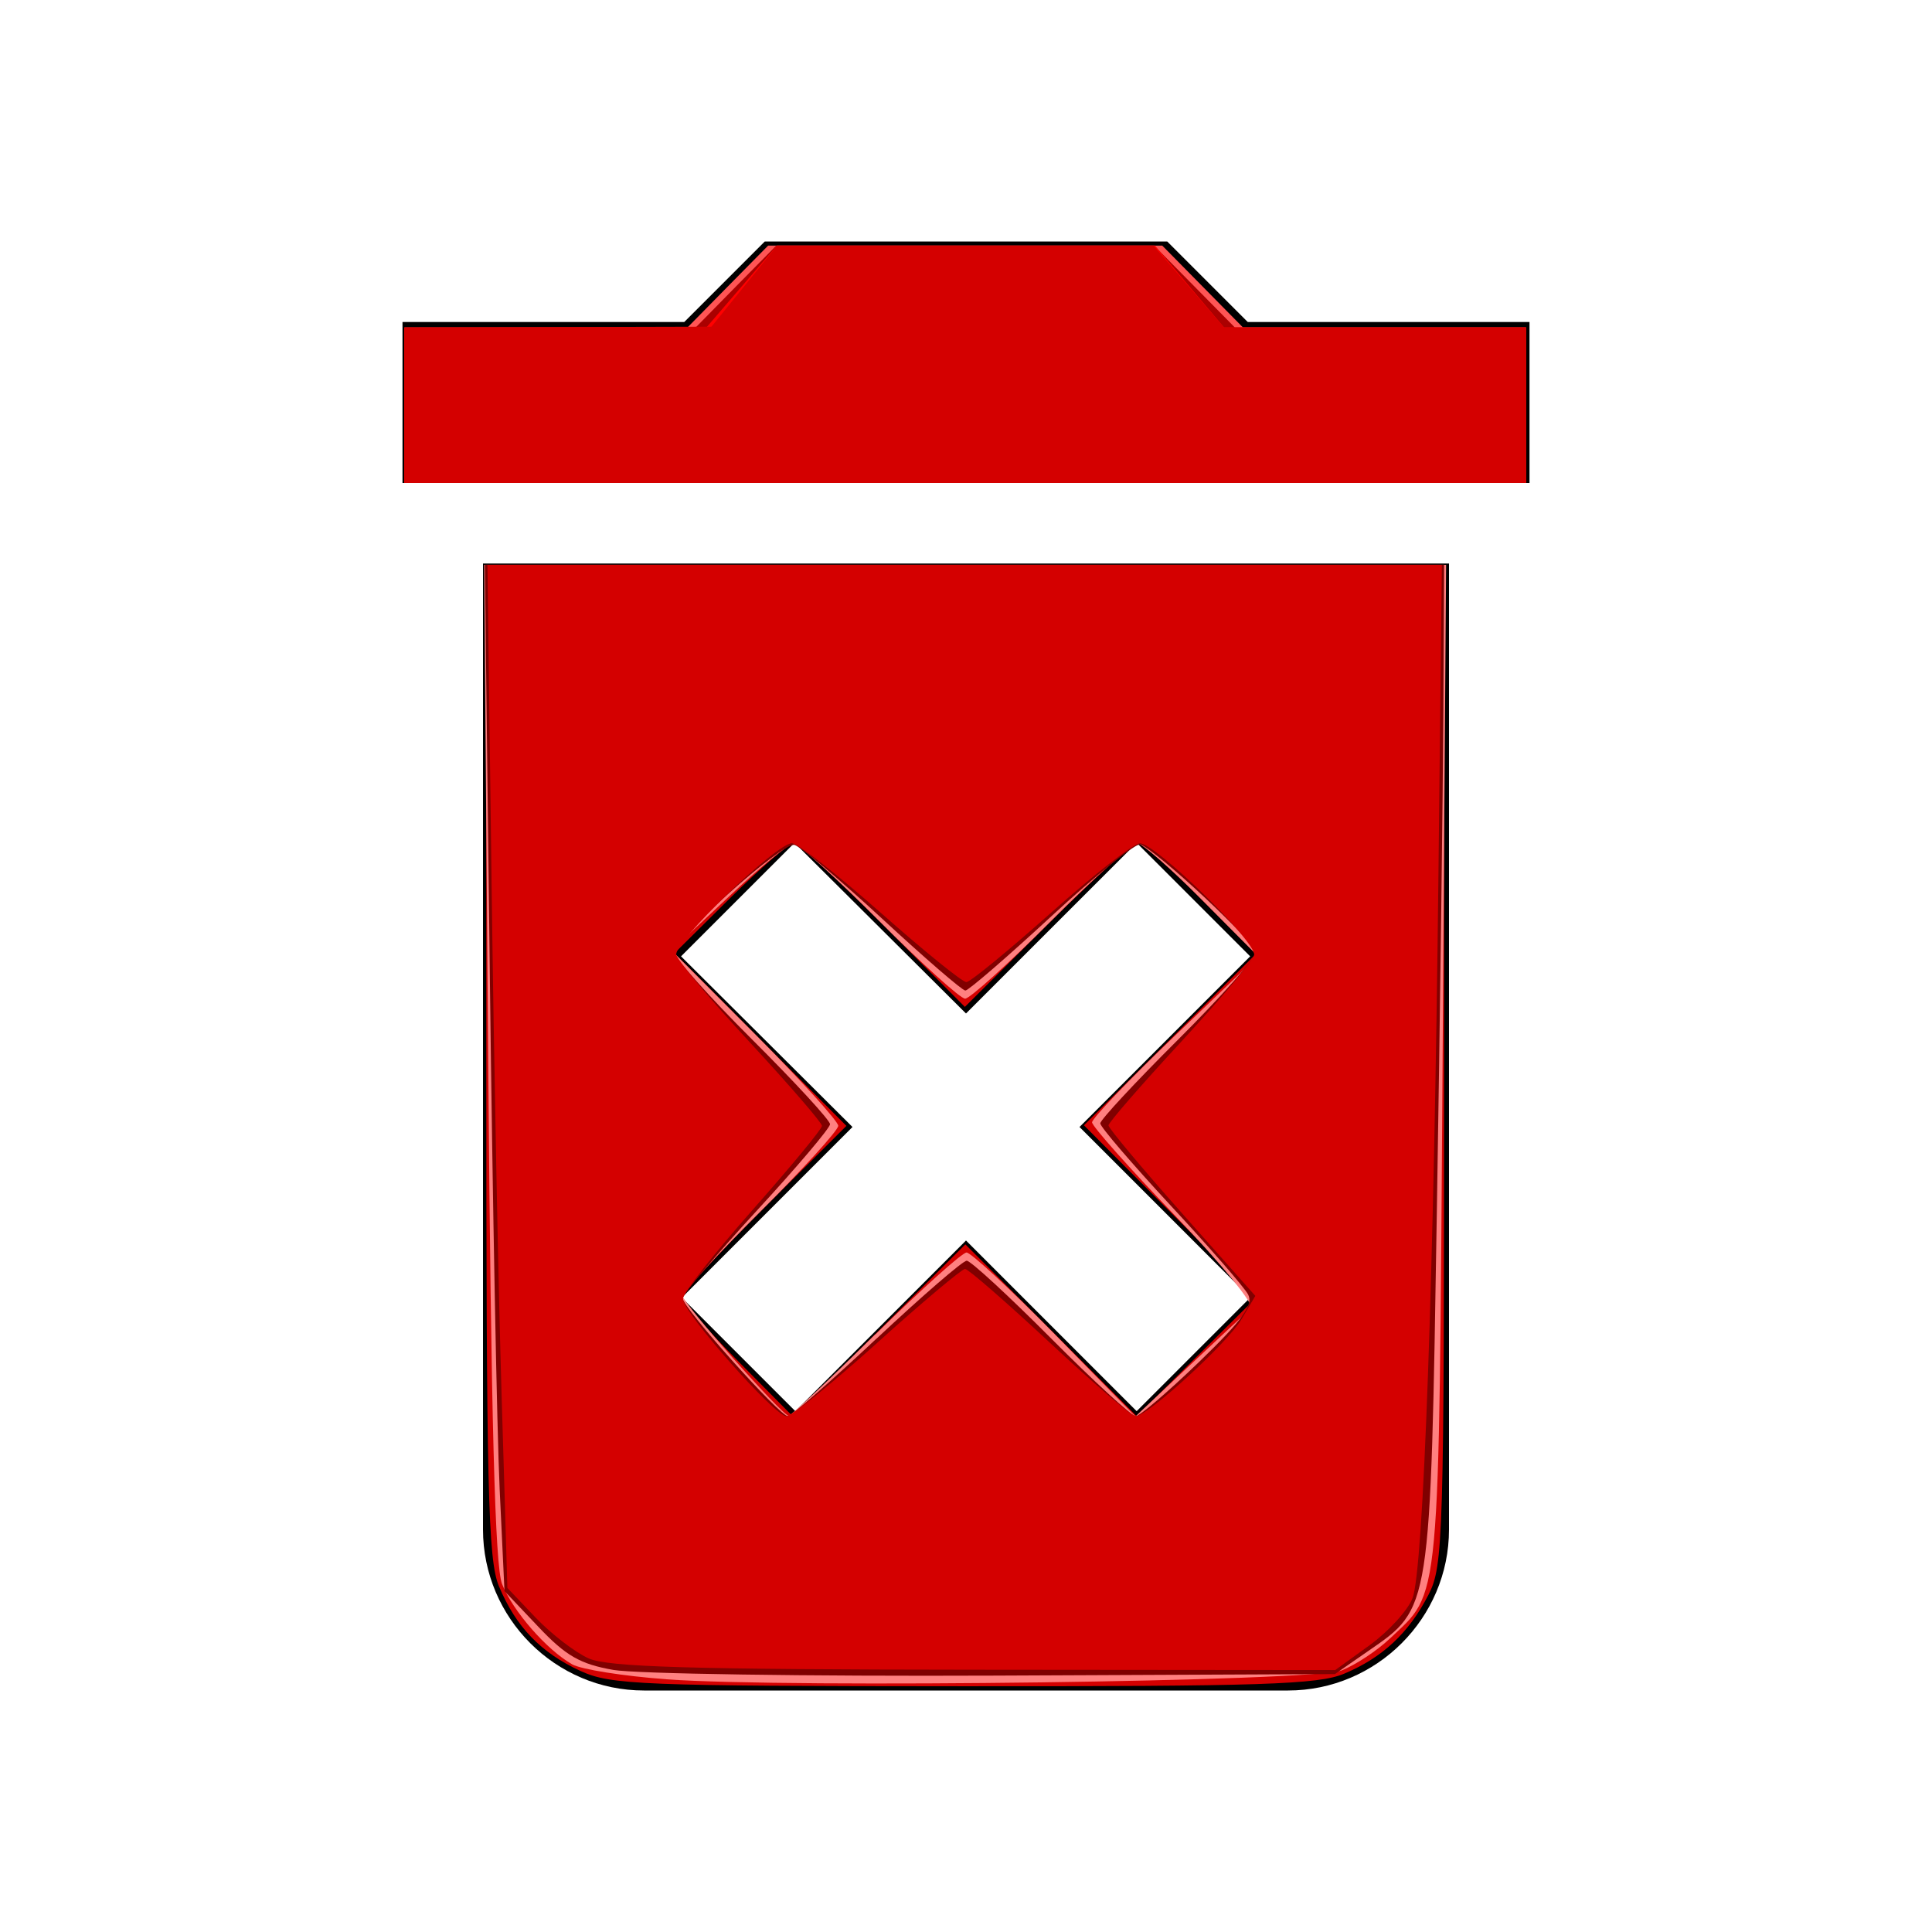 <?xml version="1.0" encoding="UTF-8" standalone="no"?>
<svg
   xmlns:dc="http://purl.org/dc/elements/1.1/"
   xmlns:cc="http://creativecommons.org/ns#"
   xmlns:rdf="http://www.w3.org/1999/02/22-rdf-syntax-ns#"
   xmlns:svg="http://www.w3.org/2000/svg"
   xmlns="http://www.w3.org/2000/svg"
   xmlns:sodipodi="http://sodipodi.sourceforge.net/DTD/sodipodi-0.dtd"
   xmlns:inkscape="http://www.inkscape.org/namespaces/inkscape"
   height="24"
   viewBox="0 0 24 24"
   width="24"
   version="1.1"
   id="svg8"
   sodipodi:docname="remove-all.svg"
   inkscape:version="0.92.4 (5da689c313, 2019-01-14)">
  <defs
     id="defs12" />
  <sodipodi:namedview
     pagecolor="#ffffff"
     bordercolor="#666666"
     borderopacity="1"
     objecttolerance="10"
     gridtolerance="10"
     guidetolerance="10"
     inkscape:pageopacity="0"
     inkscape:pageshadow="2"
     inkscape:window-width="1172"
     inkscape:window-height="704"
     id="namedview10"
     showgrid="false"
     inkscape:zoom="9.8333333"
     inkscape:cx="12"
     inkscape:cy="12"
     inkscape:window-x="545"
     inkscape:window-y="89"
     inkscape:window-maximized="0"
     inkscape:current-layer="svg8" />
  <path
     d="M0 0h24v24H0V0z"
     fill="none"
     id="path2" />
  <path
     d="M6 19c0 1.1.9 2 2 2h8c1.1 0 2-.9 2-2V7H6v12zm2.46-7.12l1.41-1.41L12 12.59l2.12-2.12 1.41 1.41L13.41 14l2.12 2.12-1.41 1.41L12 15.41l-2.12 2.12-1.41-1.41L10.59 14l-2.13-2.12zM15.5 4l-1-1h-5l-1 1H5v2h14V4z"
     id="path4" />
  <path
     d="M0 0h24v24H0z"
     fill="none"
     id="path6" />
  <path
     style="fill:#d40000;stroke-width:0.102"
     d="M 7.21,20.757 C 6.718,20.53 6.408,20.208 6.198,19.705 6.062,19.379 6.041,18.499 6.041,13.173 V 7.017 h 5.949 5.949 V 13.224 c 0,5.902 -0.009,6.226 -0.193,6.585 -0.245,0.477 -0.571,0.782 -1.05,0.983 -0.32,0.134 -1.027,0.157 -4.727,0.155 -4.012,-0.002 -4.382,-0.017 -4.758,-0.19 z m 5.847,-4.232 1.064,1.068 0.74,-0.735 0.74,-0.735 -1.068,-1.072 -1.068,-1.072 1.068,-1.064 1.068,-1.064 L 14.916,11.163 c -0.376,-0.379 -0.73,-0.689 -0.786,-0.689 -0.056,0 -0.562,0.458 -1.123,1.017 l -1.021,1.017 -1.013,-1.017 c -0.557,-0.559 -1.059,-1.017 -1.114,-1.017 -0.056,0 -0.411,0.308 -0.791,0.684 l -0.69,0.684 1.068,1.072 1.068,1.072 -1.017,1.013 c -0.559,0.557 -1.017,1.059 -1.017,1.114 0,0.056 0.308,0.411 0.684,0.791 l 0.684,0.69 1.072,-1.068 1.072,-1.068 z"
     id="path3719"
     inkscape:connector-curvature="0" />
  <path
     style="fill:#ff5555;stroke-width:0.102"
     d="M 5.024,5.034 V 4.068 H 6.782 8.54 L 9.041,3.559 9.542,3.051 h 2.448 2.448 l 0.501,0.508 0.501,0.508 h 1.758 1.758 V 5.034 6 H 11.99 5.024 Z"
     id="path3721"
     inkscape:connector-curvature="0" />
  <path
     style="fill:#ff8080;stroke-width:0.102"
     d="M 8.278,20.86 C 7.747,20.822 7.22,20.738 7.108,20.675 6.792,20.496 6.371,20.014 6.237,19.678 6.149,19.458 6.101,17.646 6.065,13.195 L 6.014,7.017 h 5.975 5.975 l -0.044,6.229 c -0.048,6.818 -0.02,6.508 -0.658,7.112 -0.159,0.15 -0.426,0.326 -0.594,0.392 -0.355,0.138 -6.837,0.223 -8.39,0.111 z m 2.598,-4.284 c 0.568,-0.559 1.077,-1.017 1.131,-1.017 0.054,0 0.548,0.458 1.098,1.018 l 1,1.018 0.671,-0.631 c 0.369,-0.347 0.713,-0.666 0.764,-0.709 0.051,-0.043 -0.372,-0.562 -0.941,-1.152 -0.568,-0.59 -1.033,-1.113 -1.033,-1.161 0,-0.048 0.463,-0.533 1.03,-1.076 l 1.03,-0.988 -0.697,-0.702 c -0.383,-0.386 -0.744,-0.702 -0.803,-0.702 -0.059,0 -0.539,0.435 -1.069,0.966 -0.529,0.531 -1.01,0.966 -1.068,0.966 -0.058,0 -0.539,-0.435 -1.068,-0.966 -0.529,-0.531 -1.009,-0.964 -1.066,-0.962 -0.057,0.002 -0.421,0.302 -0.808,0.667 l -0.704,0.662 1.035,1.038 c 0.569,0.571 1.035,1.084 1.035,1.14 0,0.056 -0.435,0.535 -0.966,1.064 -0.531,0.529 -0.966,1.002 -0.966,1.05 0,0.088 1.232,1.481 1.316,1.488 0.025,0.002 0.51,-0.453 1.078,-1.013 z"
     id="path3723"
     inkscape:connector-curvature="0" />
  <path
     style="fill:#aa0000;stroke-width:0.102"
     d="M 5.024,5.034 V 4.068 H 6.833 8.642 L 9.142,3.559 9.643,3.051 h 2.347 2.347 l 0.501,0.508 0.501,0.508 h 1.809 1.809 V 5.034 6 H 11.99 5.024 Z"
     id="path3725"
     inkscape:connector-curvature="0" />
  <path
     style="fill:#800000;stroke-width:0.102"
     d="M 7.617,20.744 C 7.207,20.672 7.027,20.568 6.688,20.209 L 6.267,19.765 6.207,18.501 C 6.174,17.806 6.119,14.938 6.085,12.127 L 6.023,7.017 h 5.958 5.958 l -0.009,1.805 c -0.005,0.993 -0.041,3.796 -0.081,6.229 -0.081,4.978 -0.072,4.919 -0.85,5.457 l -0.416,0.288 -4.229,0.019 c -2.326,0.01 -4.458,-0.022 -4.738,-0.071 z m 3.274,-4.117 c 0.567,-0.531 1.07,-0.966 1.118,-0.966 0.048,0 0.52,0.435 1.049,0.966 0.529,0.531 1.002,0.966 1.05,0.966 0.048,0 0.402,-0.303 0.787,-0.674 0.54,-0.522 0.678,-0.712 0.609,-0.839 -0.049,-0.091 -0.482,-0.588 -0.963,-1.106 -0.48,-0.518 -0.873,-0.976 -0.873,-1.019 0,-0.043 0.435,-0.511 0.966,-1.04 C 15.165,12.386 15.6,11.898 15.6,11.831 c 0,-0.118 -1.231,-1.268 -1.435,-1.341 -0.055,-0.019 -0.551,0.381 -1.102,0.89 -0.551,0.509 -1.033,0.925 -1.071,0.925 -0.038,0 -0.501,-0.4 -1.031,-0.89 -0.529,-0.489 -1.021,-0.903 -1.092,-0.919 -0.154,-0.035 -1.49,1.163 -1.49,1.337 0,0.066 0.435,0.553 0.966,1.082 0.531,0.529 0.966,1.002 0.966,1.05 0,0.048 -0.412,0.534 -0.915,1.08 -0.503,0.546 -0.915,1.034 -0.915,1.085 0,0.112 1.207,1.463 1.307,1.463 0.039,0 0.535,-0.435 1.102,-0.966 z"
     id="path3727"
     inkscape:connector-curvature="0" />
  <path
     style="fill:#ff0000;stroke-width:0.102"
     d="M 5.024,5.034 V 4.068 H 6.899 8.775 L 9.213,3.559 9.651,3.051 l 2.348,-4.99e-5 2.348,-4.99e-5 0.429,0.508 0.429,0.508 h 1.875 1.875 V 5.034 6 H 11.99 5.024 Z"
     id="path3729"
     inkscape:connector-curvature="0" />
  <path
     style="fill:#d40000;stroke-width:0.102"
     d="M 7.312,20.601 C 7.144,20.526 6.849,20.299 6.655,20.096 L 6.303,19.726 6.232,17.363 C 6.192,16.063 6.136,13.204 6.107,11.008 L 6.055,7.017 h 5.928 5.928 l -0.042,3.839 c -0.055,4.967 -0.186,8.648 -0.322,8.997 -0.059,0.152 -0.299,0.415 -0.534,0.585 l -0.426,0.308 -4.485,-0.004 c -3.527,-0.003 -4.55,-0.033 -4.79,-0.141 z m 3.588,-3.923 c 0.559,-0.503 1.049,-0.915 1.088,-0.915 0.039,0 0.512,0.412 1.052,0.915 0.54,0.503 1.019,0.915 1.066,0.915 0.149,0 1.141,-0.908 1.317,-1.206 L 15.594,16.098 14.682,15.07 c -0.502,-0.565 -0.912,-1.056 -0.912,-1.09 0,-0.034 0.4,-0.495 0.89,-1.025 0.489,-0.529 0.903,-1.02 0.919,-1.091 0.035,-0.156 -1.226,-1.389 -1.419,-1.388 -0.075,6.55e-4 -0.571,0.388 -1.102,0.861 -0.531,0.473 -1.005,0.862 -1.053,0.863 -0.048,0.002 -0.527,-0.386 -1.064,-0.861 -0.538,-0.475 -1.035,-0.864 -1.104,-0.864 -0.192,0 -1.47,1.232 -1.436,1.385 0.016,0.073 0.43,0.566 0.92,1.095 0.489,0.529 0.89,0.993 0.89,1.031 0,0.038 -0.389,0.509 -0.864,1.046 -0.475,0.538 -0.864,1.033 -0.864,1.102 0,0.166 1.138,1.457 1.285,1.458 0.064,6.1e-4 0.574,-0.411 1.133,-0.914 z"
     id="path3731"
     inkscape:connector-curvature="0" />
  <path
     style="fill:#d40000;stroke-width:0.102"
     d="M 5.024,5.034 V 4.068 l 1.907,-0.005 1.907,-0.005 0.407,-0.502 0.407,-0.502 2.339,-0.001 2.339,-0.001 0.438,0.508 0.438,0.508 h 1.876 1.876 V 5.034 6 H 11.99 5.024 Z"
     id="path3733"
     inkscape:connector-curvature="0" />
</svg>
